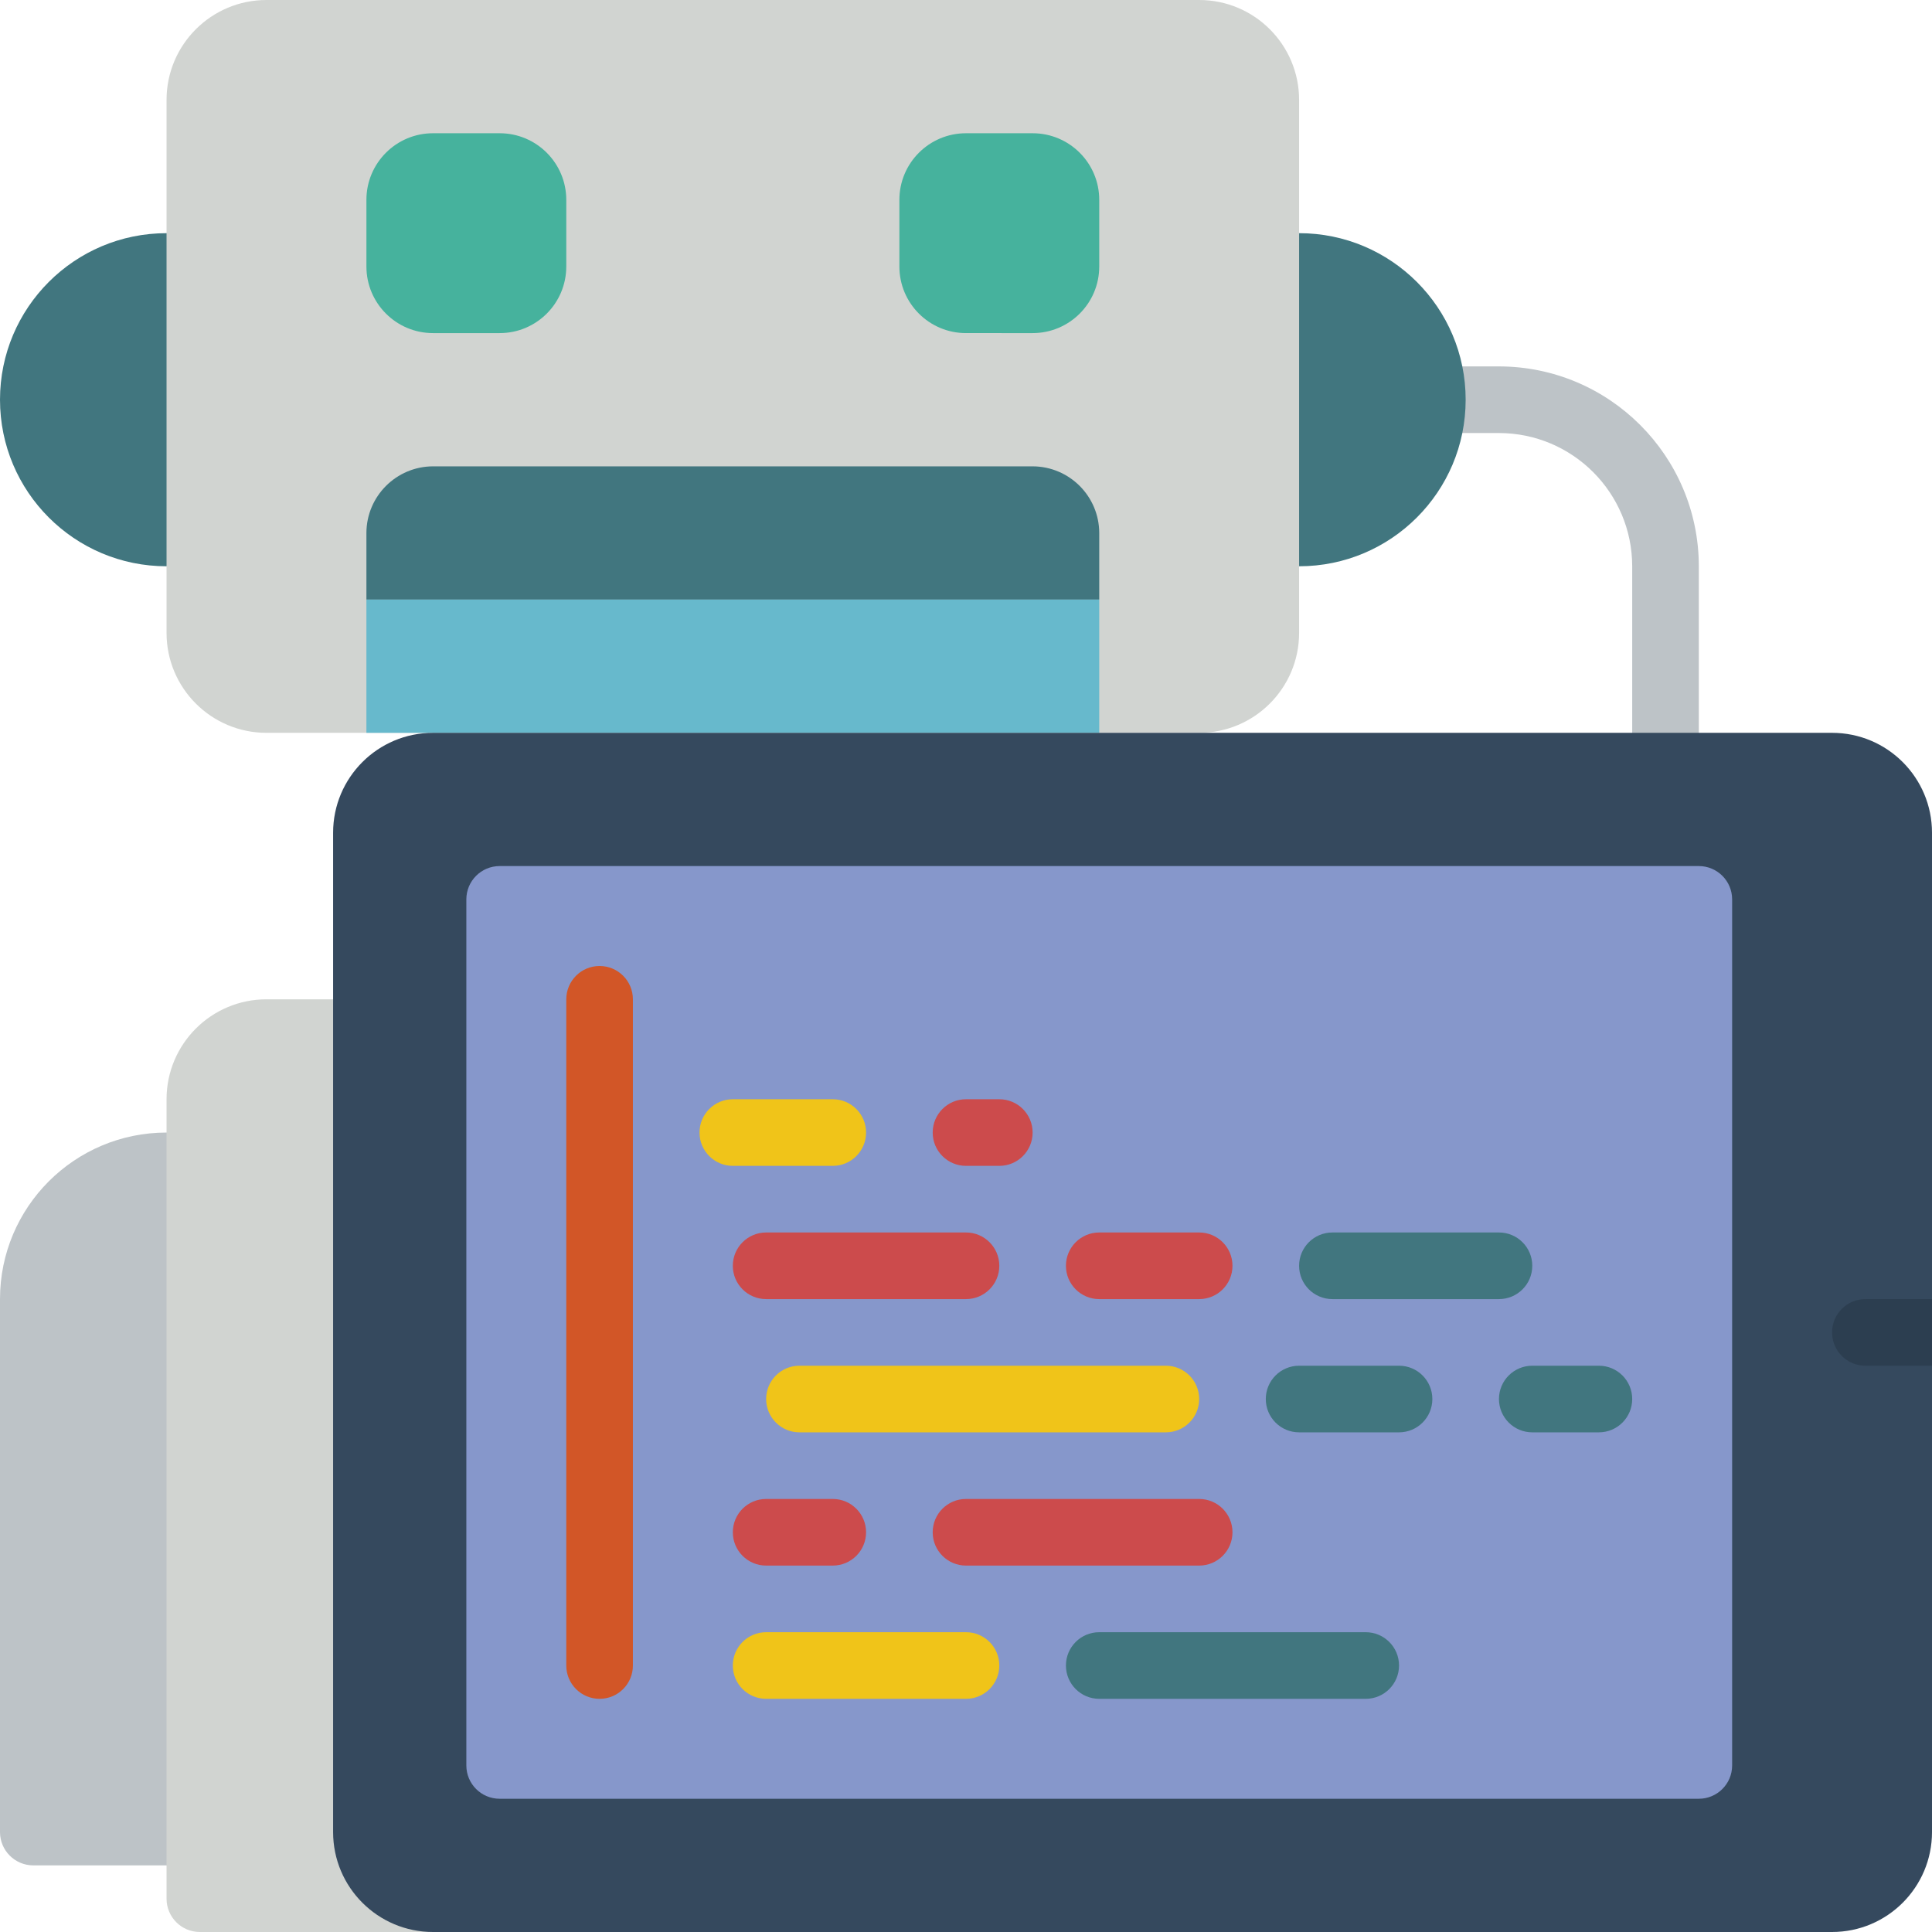 <?xml version="1.0" encoding="iso-8859-1"?>
<!-- Generator: Adobe Illustrator 19.0.0, SVG Export Plug-In . SVG Version: 6.00 Build 0)  -->
<svg version="1.1" id="Capa_1" xmlns="http://www.w3.org/2000/svg" xmlns:xlink="http://www.w3.org/1999/xlink" x="0px" y="0px"
	 viewBox="0 0 512 512" style="enable-background:new 0 0 512 512;" xml:space="preserve">
<g>
	<path style="fill:#BDC3C7;" d="M441.379,220.69c-2.342,0.001-4.588-0.928-6.244-2.584c-1.656-1.656-2.585-3.902-2.584-6.244
		v-61.793c-0.019-19.493-15.817-35.291-35.31-35.31h-35.31c-4.875,0-8.828-3.952-8.828-8.828s3.952-8.828,8.828-8.828h35.31
		c29.239,0.032,52.934,23.727,52.966,52.966v61.793c0.001,2.342-0.928,4.588-2.584,6.244S443.721,220.691,441.379,220.69z"/>
	<path style="fill:#41767F;" d="M344.276,61.793c24.377,0,44.138,19.761,44.138,44.138s-19.761,44.138-44.138,44.138H44.138
		C19.761,150.069,0,130.308,0,105.931s19.761-44.138,44.138-44.138H344.276z"/>
	<path style="fill:#D1D4D1;" d="M344.276,167.724V26.483C344.276,11.857,332.419,0,317.793,0H70.621
		C55.995,0,44.138,11.857,44.138,26.483v141.241c0,14.626,11.857,26.483,26.483,26.483h247.172
		C332.419,194.207,344.276,182.35,344.276,167.724z"/>
	<g>
		<path style="fill:#46B29D;" d="M114.759,35.31h17.655c9.751,0,17.655,7.904,17.655,17.655v17.655
			c0,9.751-7.904,17.655-17.655,17.655h-17.655c-9.751,0-17.655-7.904-17.655-17.655V52.966
			C97.103,43.215,105.008,35.31,114.759,35.31z"/>
		<path style="fill:#46B29D;" d="M256,35.31h17.655c9.751,0,17.655,7.904,17.655,17.655v17.655c0,9.751-7.904,17.655-17.655,17.655
			H256c-9.751,0-17.655-7.904-17.655-17.655V52.966C238.345,43.215,246.249,35.31,256,35.31z"/>
	</g>
	<path style="fill:#41767F;" d="M291.31,141.241v17.655H97.103v-17.655c0.028-9.739,7.916-17.627,17.655-17.655h158.897
		C283.394,123.615,291.282,131.503,291.31,141.241z"/>
	<rect x="97.103" y="158.897" style="fill:#67B9CC;" width="194.207" height="35.31"/>
	<path style="fill:#BDC3C7;" d="M44.138,300.138C19.761,300.138,0,319.899,0,344.276v141.241c0,4.875,3.952,8.828,8.828,8.828
		h52.966V300.138H44.138z"/>
	<path style="fill:#D1D4D1;" d="M88.276,264.828H70.621c-14.626,0-26.483,11.857-26.483,26.483v211.862
		c0,4.875,3.952,8.828,8.828,8.828h79.448L88.276,264.828z"/>
	<path style="fill:#35495E;" d="M114.759,194.207h370.759c14.626,0,26.483,11.857,26.483,26.483v264.828
		C512,500.143,500.143,512,485.517,512H114.759c-14.626,0-26.483-11.857-26.483-26.483V220.69
		C88.276,206.064,100.133,194.207,114.759,194.207z"/>
	<path style="fill:#8697CB;" d="M459.034,238.345v229.517c0,4.875-3.952,8.828-8.828,8.828H132.414
		c-4.875,0-8.828-3.952-8.828-8.828V238.345c0-4.875,3.952-8.828,8.828-8.828h317.793
		C455.082,229.517,459.034,233.469,459.034,238.345z"/>
	<path style="fill:#2C3E50;" d="M512,344.276v17.655h-17.655c-4.875,0-8.828-3.952-8.828-8.828s3.952-8.828,8.828-8.828H512z"/>
	<path style="fill:#D25627;" d="M158.897,450.207c-2.341,0.001-4.587-0.929-6.243-2.585c-1.656-1.656-2.585-3.901-2.585-6.243
		V264.828c0-4.875,3.952-8.828,8.828-8.828s8.828,3.952,8.828,8.828v176.552c0.001,2.341-0.929,4.587-2.585,6.243
		C163.484,449.278,161.238,450.207,158.897,450.207z"/>
	<path style="fill:#F0C419;" d="M220.69,308.966h-26.483c-4.875,0-8.828-3.952-8.828-8.828s3.952-8.828,8.828-8.828h26.483
		c4.875,0,8.828,3.952,8.828,8.828S225.565,308.966,220.69,308.966z"/>
	<g>
		<path style="fill:#CC4B4C;" d="M264.828,308.966H256c-4.875,0-8.828-3.952-8.828-8.828s3.952-8.828,8.828-8.828h8.828
			c4.875,0,8.828,3.952,8.828,8.828S269.703,308.966,264.828,308.966z"/>
		<path style="fill:#CC4B4C;" d="M256,344.276h-52.966c-4.875,0-8.828-3.952-8.828-8.828s3.952-8.828,8.828-8.828H256
			c4.875,0,8.828,3.952,8.828,8.828S260.875,344.276,256,344.276z"/>
		<path style="fill:#CC4B4C;" d="M317.793,344.276H291.31c-4.875,0-8.828-3.952-8.828-8.828s3.952-8.828,8.828-8.828h26.483
			c4.875,0,8.828,3.952,8.828,8.828S322.668,344.276,317.793,344.276z"/>
		<path style="fill:#CC4B4C;" d="M220.69,414.897h-17.655c-4.875,0-8.828-3.952-8.828-8.828s3.952-8.828,8.828-8.828h17.655
			c4.875,0,8.828,3.952,8.828,8.828S225.565,414.897,220.69,414.897z"/>
		<path style="fill:#CC4B4C;" d="M317.793,414.897H256c-4.875,0-8.828-3.952-8.828-8.828s3.952-8.828,8.828-8.828h61.793
			c4.875,0,8.828,3.952,8.828,8.828S322.668,414.897,317.793,414.897z"/>
	</g>
	<path style="fill:#F0C419;" d="M256,450.207h-52.966c-4.875,0-8.828-3.952-8.828-8.828s3.952-8.828,8.828-8.828H256
		c4.875,0,8.828,3.952,8.828,8.828S260.875,450.207,256,450.207z"/>
	<g>
		<path style="fill:#41767F;" d="M361.931,450.207H291.31c-4.875,0-8.828-3.952-8.828-8.828s3.952-8.828,8.828-8.828h70.621
			c4.875,0,8.828,3.952,8.828,8.828S366.806,450.207,361.931,450.207z"/>
		<path style="fill:#41767F;" d="M397.241,344.276h-44.138c-4.875,0-8.828-3.952-8.828-8.828s3.952-8.828,8.828-8.828h44.138
			c4.875,0,8.828,3.952,8.828,8.828S402.117,344.276,397.241,344.276z"/>
	</g>
	<path style="fill:#F0C419;" d="M308.966,379.586h-97.103c-4.875,0-8.828-3.952-8.828-8.828s3.952-8.828,8.828-8.828h97.103
		c4.875,0,8.828,3.952,8.828,8.828S313.841,379.586,308.966,379.586z"/>
	<g>
		<path style="fill:#41767F;" d="M370.759,379.586h-26.483c-4.875,0-8.828-3.952-8.828-8.828s3.952-8.828,8.828-8.828h26.483
			c4.875,0,8.828,3.952,8.828,8.828S375.634,379.586,370.759,379.586z"/>
		<path style="fill:#41767F;" d="M423.724,379.586h-17.655c-4.875,0-8.828-3.952-8.828-8.828s3.952-8.828,8.828-8.828h17.655
			c4.875,0,8.828,3.952,8.828,8.828S428.599,379.586,423.724,379.586z"/>
	</g>
</g>
<g>
</g>
<g>
</g>
<g>
</g>
<g>
</g>
<g>
</g>
<g>
</g>
<g>
</g>
<g>
</g>
<g>
</g>
<g>
</g>
<g>
</g>
<g>
</g>
<g>
</g>
<g>
</g>
<g>
</g>
</svg>
